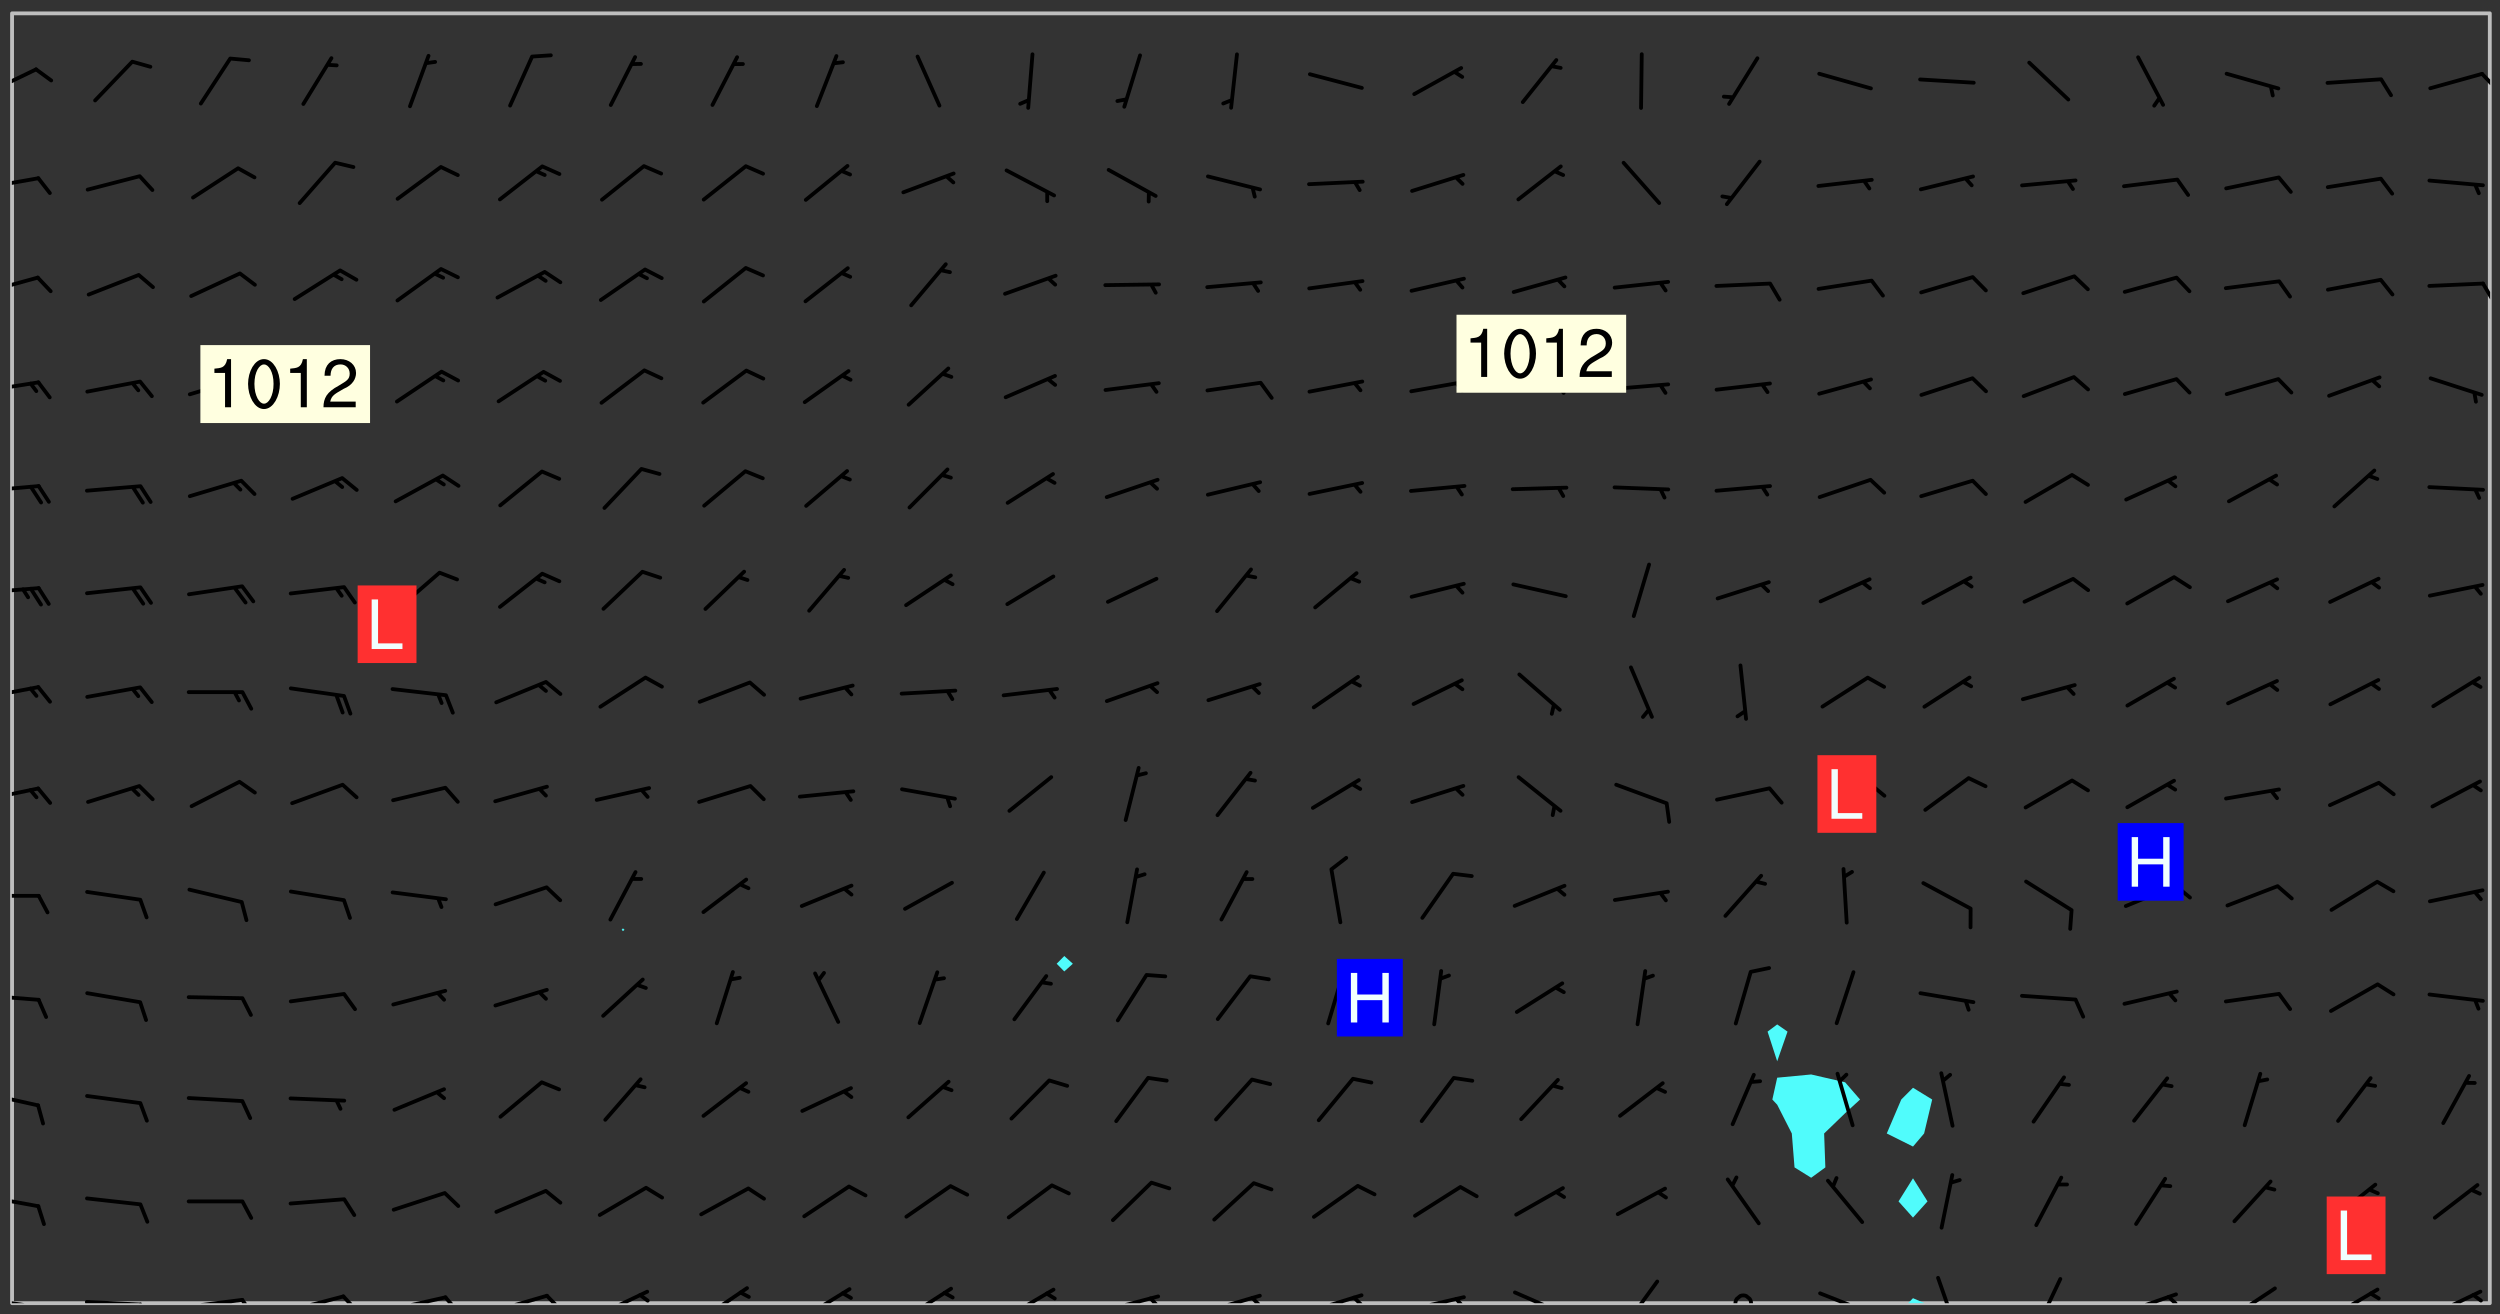 <svg xmlns="http://www.w3.org/2000/svg" role="img" xmlns:xlink="http://www.w3.org/1999/xlink" viewBox="142.45 309.95 326.84 171.84"><rect x="142.45" y="309.95" width="326.84" height="171.84" fill="#333333" stroke="none"/><defs><clipPath id="a"><path d="M144 311.672h1v168.656h-1zm0 0"/></clipPath><clipPath id="b"><path d="M144 311.672h324v168.656H144zm0 0"/></clipPath><clipPath id="c"><path d="M391 479h4v1.328h-4zm0 0"/></clipPath><clipPath id="d"><path d="M467 311.672h1v168.656h-1zm0 0"/></clipPath><clipPath id="e"><path d="M144 479h4v1.328h-4zm0 0"/></clipPath><clipPath id="f"><path d="M147 480h2v.328h-2zm0 0"/></clipPath><clipPath id="g"><path d="M153 479h9v1.328h-9zm0 0"/></clipPath><clipPath id="h"><path d="M160 480h3v.328h-3zm0 0"/></clipPath><clipPath id="i"><path d="M166 479h9v1.328h-9zm0 0"/></clipPath><clipPath id="j"><path d="M173 479h3v1.328h-3zm0 0"/></clipPath><clipPath id="k"><path d="M180 479h8v1.328h-8zm0 0"/></clipPath><clipPath id="l"><path d="M187 479h3v1.328h-3zm0 0"/></clipPath><clipPath id="m"><path d="M193 479h8v1.328h-8zm0 0"/></clipPath><clipPath id="n"><path d="M200 479h3v1.328h-3zm0 0"/></clipPath><clipPath id="o"><path d="M206 479h9v1.328h-9zm0 0"/></clipPath><clipPath id="p"><path d="M213 479h3v1.328h-3zm0 0"/></clipPath><clipPath id="q"><path d="M220 478h8v2.328h-8zm0 0"/></clipPath><clipPath id="r"><path d="M225 479h3v1.328h-3zm0 0"/></clipPath><clipPath id="s"><path d="M234 478h7v2.328h-7zm0 0"/></clipPath><clipPath id="t"><path d="M247 478h7v2.328h-7zm0 0"/></clipPath><clipPath id="u"><path d="M260 478h8v2.328h-8zm0 0"/></clipPath><clipPath id="v"><path d="M273 478h8v2.328h-8zm0 0"/></clipPath><clipPath id="w"><path d="M286 479h9v1.328h-9zm0 0"/></clipPath><clipPath id="x"><path d="M292 479h2v1.328h-2zm0 0"/></clipPath><clipPath id="y"><path d="M300 479h8v1.328h-8zm0 0"/></clipPath><clipPath id="z"><path d="M305 479h3v1.328h-3zm0 0"/></clipPath><clipPath id="A"><path d="M313 479h8v1.328h-8zm0 0"/></clipPath><clipPath id="B"><path d="M319 479h2v1.328h-2zm0 0"/></clipPath><clipPath id="C"><path d="M326 479h9v1.328h-9zm0 0"/></clipPath><clipPath id="D"><path d="M332 479h2v1.328h-2zm0 0"/></clipPath><clipPath id="E"><path d="M340 478h8v2.328h-8zm0 0"/></clipPath><clipPath id="F"><path d="M354 477h6v3.328h-6zm0 0"/></clipPath><clipPath id="G"><path d="M369 479h3v1.328h-3zm0 0"/></clipPath><clipPath id="H"><path d="M380 478h8v2.328h-8zm0 0"/></clipPath><clipPath id="I"><path d="M395 476h4v4.328h-4zm0 0"/></clipPath><clipPath id="J"><path d="M408 476h5v4.328h-5zm0 0"/></clipPath><clipPath id="K"><path d="M420 478h8v2.328h-8zm0 0"/></clipPath><clipPath id="L"><path d="M425 479h3v1.328h-3zm0 0"/></clipPath><clipPath id="M"><path d="M433 478h8v2.328h-8zm0 0"/></clipPath><clipPath id="N"><path d="M446 478h8v2.328h-8zm0 0"/></clipPath><clipPath id="O"><path d="M460 478h7v2.328h-7zm0 0"/></clipPath><clipPath id="P"><path d="M465 479h3v1.328h-3zm0 0"/></clipPath><clipPath id="Q"><path d="M144 466h4v2h-4zm0 0"/></clipPath><clipPath id="R"><path d="M144 452h4v3h-4zm0 0"/></clipPath><clipPath id="S"><path d="M144 439h4v2h-4zm0 0"/></clipPath><clipPath id="T"><path d="M144 426h4v2h-4zm0 0"/></clipPath><clipPath id="U"><path d="M144 412h4v3h-4zm0 0"/></clipPath><clipPath id="V"><path d="M144 399h4v3h-4zm0 0"/></clipPath><clipPath id="W"><path d="M144 386h4v2h-4zm0 0"/></clipPath><clipPath id="X"><path d="M144 373h4v2h-4zm0 0"/></clipPath><clipPath id="Y"><path d="M144 359h4v3h-4zm0 0"/></clipPath><clipPath id="Z"><path d="M144 345h4v4h-4zm0 0"/></clipPath><clipPath id="aa"><path d="M466 346h2v4h-2zm0 0"/></clipPath><clipPath id="ab"><path d="M144 333h4v2h-4zm0 0"/></clipPath><clipPath id="ac"><path d="M144 318h4v5h-4zm0 0"/></clipPath><clipPath id="ad"><path d="M466 319h2v3h-2zm0 0"/></clipPath><g id="ae" clip-path="url(#clip1)"><path fill="#fff" fill-opacity="0" fill-rule="evenodd" d="M0 0h1000v1000H0zm0 0"/><path fill="#d3d3d3" fill-opacity="0" fill-rule="evenodd" d="M162.152 355.867l-.234.293.059.234.117.172.176.234.293.348.113.059.117-.172.059-.234.176-.176.465-.176h.699l.234.293.289.816.059.176.176.23.352.234.699.699.172.176.234.348.234.41.289.582.41.465.23.234.234.176.117.23.176.293.172 1.164v.234l.059.289.059.117.117.117.348.41.117.172.176.176.176.234.117.172.172.352.059.234.234.406.234-.059-.176.176-.059.93h-.582l-.234-.113-.348.113-.117.117-.059.293-.059.176-.117.172-.465.293-.059.234-.059.113v.645l.059.172v.41l.059.059v.406l.059.406.117.176.059.059.23.641-.059.293v.699l-.059.582v.234l-.059.23-.055.352v1.922l.055.117h.426l-.367.117-.023.352.891 1.168 1.742.539 1.34.359v.539l.09.809.535.715 1.52.27.891-.086.09 1.164.535.18 1.16-.18 2.055-.984 1.16-.363 1.879-.176 1.695-.18-.18.719-1.516.086-1.25.09-.805.27-1.074.809.27.719.535.898-.18.625-.266.809.266 1.078.625.898.805.18 1.25-.18-.266.723.098.504.055.293v.172l.059.293v.406l.176.117.352.117h.406l.293-.176.113-.117.059-.117.117-.23.059-.176.352-.465.23-.176.176-.059.176.059.059.176.117.988.055.469.059.172.117.234.176.059.816.059h.289l.117.234.059.406.059.352v1.105l.117.293.117.348.289.699.176.352.582.754.352.176.172.059.469.234.641.465.348.234.293.176.293.055.23.062.816.348.293.176.113.172.352.352.117.176.523.641v.289l.059.352v.348l.059.352.059.289.117.059.172.059h.176l.582.234.176.117.176.289.176.234.113.234.293.23.117.117v.41l.059.055.289.234.234.117.059.117.117.172.059.117.23.234.059.176.234.059.117.059-.117.113-.059.117v.117l-.117.293-.117.289v.582l.176.117.117.059.059.117.117.117.113.059.176.348.059.352.059.406v.176l-.059.176-.117.699v.172l.117.176.293.293h.406l.176.117.117.172.117.293v.234h-.527l-.23-.234h-.234l-.176.059-.059.699.059.348.117.176.176.41.117.23.289.469.176.055h.523l.234.059.758.641.059.293v.234l.059.059.23.348v.352l-.117.172v.293l.293.289.293.176.172.059.293.176.293.117.582.406.289.234.293.176.219.16.016.012.23.176.641.523.176.234.117.176.176.176.113.172v.641l.117.176.469.117.582.117.234.059.23.113.293.117.113.059.586.352.289.172.176.062.176.055.176.059.699.352.289.176.234.055.289.176.234.117.641.406.293.117.172.059.234.059.41.059.23.059.234.117.059.172-.41.176.469.059.059.293.113.234.176.055.234.059.176.059.406.117.641.234.117.172.059.234v.176l-.059.117-.059.406.234.234.117.059.348.117.641.23.176.117.289.117.176.176.234.465.582 1.105.176.176.348.176.176.117.352.117 1.047.523.234.059.465.113.293.059.465.176.758.582.234.234.348.465.176.176.289.234.816.699.293.176.289.289.293.176.293.289.695.641.176.176.293.234.289.234.469.289.641.582.348.234.234.293.348.348.352.465.934.992.348.406.117.176.234.059.113.117.645.176.23.113.234.059.293.176.23.117.934.699.406.406.234.176.406.176.234.117.816.348.348.234.234.117.293.289.23.117.758.352.352.172.23.059.293.117.234.059.871.176h.816l.469.23.172.059.875.699.465.117.293.059.176.059.23.059.469.059.348.059.352.059.406.059h.293l.172.059v.23l.176.176h.293l.348.059.352.059.699.117h.641l.465-.234.293-.176.172-.117.41-.172.289-.176.934-.465.469-.293.523-.293.465-.172.465-.176 1.051-.465.289-.117.41-.117.289-.117.527-.176 1.516-.699.582-.348.289-.059.293-.059.348-.117.875-.23.352-.117h.113l.234-.059.875-.234.234-.059h.812l.352-.059.816-.117.172-.059.352-.055.293-.059.23-.059.816-.176.176-.059h.348l.234-.059.465-.117.758-.172.234-.059h.348l.41-.117.289-.059 1.285-.059h.289l.41-.059.23-.059h.176l.875-.117h.406l.41-.117h.348l.352-.113.871-.059h1.75l1.047.289.41.117.289.117.352.117.289.117 1.051.172.289.059h.293l.293.059.172.059.41.059.172.059.117.059h.117l.117.059.352.059h.113l.41.066 1.922.395 1.926.395 1.52.449 1.695.719 2.145.805 1.605-.719 1.43-.805 1.16-1.078 1.25-.449 3.035-.719 1.875-.359 2.145-1.348 2.234-1.254 2.5-1.258 1.695-.449 1.785-.18 1.16-.27.625.539 1.34-.27.715-.988.984-1.344.445-.18.805-.359 1.875-.539 1.785-.449 1.25-.27 1.16-.09 1.699-.09 1.961-.27 1.25-.09h.539l.625-.09h.891l2.145-.18 2.41-.18 2.59-.09 1.695.18 1.609.09 1.43.359 1.16.719 1.875.988 1.16 1.527.266.715.629.09.355.898.535.539.535 1.527 1.074.359h.535l-.805.535.09 1.707.715 2.695.891.805.895.988.715 1.258 1.785.539 1.52-.18.355 1.344 1.609-.805.98-.539.27.27.316-.215.219-.145.801.449.449-.359h.355l.535-.27.539-.719.535-.27.625-.988 1.16.449.84.371 1.395.617 1.695-.18h1.605l1.785.09.18-1.707.535-1.344.805.27.492.848.402.406-.09.539v.359l.715.449.711-.27h1.43l.359.988.445 1.258.715 1.344 1.25.629 1.695.629.715-.18.18-.539.98-.09.449.359.086 1.258-.266.629-.535.18v.539l.715.984.266.539.984.988.801 1.078-.266.359-.09.898-.625 2.332-.355 2.066-.09 1.793-.18.719-.09.539v1.438l-.98 1.883-.359 1.707-.535.898-.805 1.168-.266.539 2.055 1.254.086.359-.355.539-.09-.18v.809l.09 1.438-.445.715-1.074.094-.266.715.535.898.805.719 1.16.809 1.34.27.445.359-.355.449-1.789-.09-1.25-.449-.715-.719-.625-.09-.176 3.59-.188 1.309h89.359V311.703h-55.27v49.082l.762.125 3.289.543 2.023 2.836v2.754l2.352.332 2.348.332h4.051l-1.379 4.16-2.023.707-2.023.703-.543.344-2.594 1.617-.188.117-2.023-2.078-.73-2.742-2.672-2.078-1.375-3.5-.066-.082-1.957-2.672 2.75-1.418v-49.082H294.422v91.414l.117.031.133.012.074.074.105.047.09.059.086.059.09.059.297.297.059.09.031.117.027.117.016.137-.031.117-.059.09-.059.086-.043.105-.047.102-.027.121v.145l.176.27.148.148.074.086.074.074.043.105.062.09.059.086.043.105.059.09.047.102.043.105.059.086.117.18.074.074.062.086.059.09.043.105.059.09.059.086.062.09.059.09.043.102.117.18.074.074.059.086.074.074.09.059.105.047h.148l.133-.016.133.016.102-.047.074-.074.047-.102-.016-.133v-.148l-.047-.105-.027-.117-.047-.102-.027-.121-.043-.102-.062-.09-.043-.102-.043-.105-.031-.117-.016-.133-.012-.137.086-.059.059-.086.121-.031.043.105.016.133v.117l.059.102.059.09.09.059.148.148.059.09.043.105-.012.102.086.059.105.047.086.059.09.059.074.074-.117.027-.105.047-.086.059-.074.074-.059.09-.062.086-.027.121-.047.102-.043.105-.031.117-.012.133-.016.133v.148l.027.117.047.105.043.102.059.09.074.074.09.059.074.074.09.059.059.09.043.105.047.102.117.031.133.016h.148l.117-.031.105.043.043.105.047.102.027.121L299.5 410l.027.117.031.121.027.117.105.043.102.047.133-.016.148.148.062.086.074.074.07.074.09.062.105.043.102.043.117.031.137.016.117-.031.074-.074.027-.117-.012-.133-.031-.121-.027-.117.043-.105h.117l.09.062.117.027h.148l.133.016h.148l.133.016.133-.016h.148l.133-.016.133-.012.137.012.117-.027.133-.016.191-.059-.059.176-.016.133-.027.121-.016.133-.059.086-.133.016-.105.047-.105.043-.117.031-.117.027-.266.031h-.148l-.133.016-.074.074.059.086.148.148.117.18.074.07.09.062.09.059.086.059.09.059.102.043.105.062.105.043.086.059.105.047.102.043.18.117.059.09-.043.102-.047.105.016.133.223.223.059.09.043.102.031.121.043.102.016.133.031.117.012.137.031.117.148.148.102.043.105.043.117.031.133.016.137.016h.117l.117-.031.09-.059.043-.105.047-.102.043-.105.031-.117.012-.133v-.148l-.012-.133-.016-.133-.031-.117-.043-.105-.047-.105-.043-.102-.043-.105-.016-.133.016-.133.027-.117.031-.117.027-.121.047-.102.09-.059.086-.062.074-.074.09-.059.223-.223.059-.086.074-.074.117-.18.059-.086v-.148l-.074-.074-.102-.047-.105-.043-.102-.043-.059-.09-.047-.105-.027-.117.09-.059.117-.031.102-.043.18-.117.148-.148.012-.133-.012-.105-.09-.059-.133.016h-.148l-.133.016-.133-.016-.121-.031-.086-.059-.074-.074-.059-.09-.062-.086-.117-.18-.059-.086.031-.121.086-.059.121-.031.059-.086v-.121l-.031-.117-.059-.09-.059-.086-.047-.105-.027-.117-.016-.133.059-.09.074-.074.09-.059.117-.18.074-.074.059-.086.148-.148.121-.031.133-.016.133.016.074.074.043.105.016.133-.031.117-.117.031-.133.012-.148.148-.043.105-.047.102-.027.121-.031.117v.148l.031.117.043.105.059.09.074.07.074.074.117.031.121.027.117-.027.133-.016h.117l.09.059.074.074.047.105.059.086.102.047.133.016.105.043.086.059-.012.105-.074.074-.18.117-.059.09-.09.059-.07.074-.074.074-.062.09-.027.117-.016.133.016.133-.016.133v.148l.016.133.027.117.031.121.074.074.09.059.086.059.09.059.117.031v.086l-.102.047-.09.059-.266.031-.117.027h-.148l-.105.043-.102.047-.059.09-.062.234-.012.133-.031.121-.016.133v.293l-.012.133.012.137.016.133.133.016.133.012.121.031.086.059.074.074.047.105.043.102.016.133v.445l-.016.133v.445l.031.266.027.117.016.133.031.117.086.211.031.266v.148l-.031.117-.027.117-.031.121-.027.117-.031.117-.031.121-.012.133-.016.133.09.059.117-.031.102.016.047.105-.031.266v.441l-.043.105-.047.105-.043.102-.043.105-.059.086-.031.121-.043.117-.031.117-.016.133.016.133.059.09.105.047.086.059.059.086-.012.137-.031.117-.043.102v.445l-.016.133v.148l-.031.117-.043.105-.027.117-.047.105-.043.102-.031.121-.027.117-.031.133-.031.117-.027.117-.043.105-.031.117-.031.121-.012.133-.016.133v.297l.027.117v.148l.047.398.027.117.059.09.121.031h.148l.133-.016.059.09v.117l-.059.09-.09.059-.102.043-.105.047-.09.059-.086.059-.137.016-.117-.031-.133-.016-.102.047-.062.086-.012.137-.016.133-.031.117-.027.117-.016.133-.031.121v.297l.016.133.031.117v.148l.012.133v.148l-.027.117-.047.102-.027.121-.031.117-.059.09-.074.074-.102.043-.105.047-.117.027-.121.031-.102-.047.059-.086.105-.047.027-.117.031-.117.027-.121.031-.117v-.148l.016-.133-.031-.117-.043-.105-.105.016-.074.074-.102.043-.09.062-.074.074-.043.102-.016.133-.031.117L304.25 426l-.031.117-.027.117-.031.121-.027.117-.031.117-.043.105-.09.059h-.09l-.117-.031-.031-.086.016-.137-.031-.117v-.148l-.012-.133v-.148l-.062-.234-.027-.121-.043-.102-.047-.105-.059-.086-.059-.09-.043-.105-.062-.086-.148-.148-.07-.074-.105-.047-.105-.043-.102-.043-.297-.297-.09-.074-.086-.059-.105-.043-.09-.062-.086-.059-.105-.043-.09-.059-.086-.062-.074-.07-.105-.047-.086-.059-.105-.043-.09-.062-.102-.043-.105-.043-.086-.059-.105-.047-.105-.043-.102-.047-.09-.059-.102-.043-.105-.043-.09-.062-.117-.027-.133-.016-.133.016H299.75l-.133.016-.117-.031-.09-.059-.074-.074-.09-.059-.102-.047h-.148l-.121-.027-.102-.043-.074-.074-.117-.18-.09-.059-.102-.043-.09-.062-.105-.043-.09-.059-.086-.059-.105-.047-.059-.086-.059-.09-.043-.105-.047-.102-.074-.074-.086-.059-.074-.074-.09-.059-.223-.223-.043-.105-.031-.266.105-.043h.145l.105.043.074.074.09.059.086.059.105.047.09.059.148.148.07.074.148.148.062.086.074.074.086.059.074.074.09.062.09.059.086.059.27.176.102.047.105.043.102.043.047-.074.059-.086.074-.074.07-.074.105.043.074.074.059.09.043.102.047.105.043.105.121.027.117-.027.074-.09.043-.105.059-.09.074-.074.105-.043.117-.027.133.012.09.059.148.148.059.09.043.105.047.102.043.105.043.102.105.047.105.043.133.016.086-.059.059-.09.074-.074.105-.043.117.027.105.047.102.043.105.043.102.047.18.117v.117l-.016.133.016.133.016.137.059.086.102.047.121.027.117.031h.148l.117-.031.059-.09.18-.117.059-.09.074-.074.059-.086.117-.18.18-.117.117.031.09.059.043.074-.016.133v.117l.09.059h.148l.133-.016.133-.012.266-.031.105-.043.117-.031.121-.027.074-.074.07-.074.062-.09-.016-.105-.047-.102-.102-.043-.105-.016-.117.027-.266.031h-.148l-.074-.074-.09-.059-.117-.031-.117-.027-.133-.016h-.148l-.133.016h-.297l-.105-.047-.148-.148-.043-.102-.059-.09.223-.223.086-.059.105-.043.117-.031.133-.016.133.016.137.016.102.043.133-.012.09-.062.102-.043.062-.09-.047-.102-.09-.059-.117-.031-.102-.043-.059-.09-.062-.09v-.117l.016-.133.105-.047.074-.07v-.121l-.09-.059-.031-.117.09-.059.074-.074.043-.105.059-.09.047-.102.016-.133v-.148l-.047-.105-.043-.102-.09-.059-.133-.016-.102-.043-.137-.016-.117-.031h-.445l-.133-.016-.133-.012-.133-.016-.117-.031h-.148l-.133-.016-.133-.012-.266-.031-.121-.043-.086-.059-.074-.074v-.148l.012-.133.105-.047.102-.043.133-.016h.152l.133-.016h.293l.121.031.102.043.09.059.234.062.121-.047.09-.059.102-.043.133-.016.105.043.102.047.133.012.121-.027h.145l.121-.031.117-.027.105-.047.074-.074.086-.059.148-.148.059-.086.047-.105.027-.117.016-.105-.102-.043-.09-.059-.117-.031-.105-.043-.09-.062-.074-.086-.074-.074-.102-.043-.105-.047-.102-.043-.059-.09-.047-.102-.086-.211-.062-.086-.059-.09-.074-.074-.086-.059h-.27l-.117.031-.09.059-.102.043-.133.016-.105-.016-.027-.117-.062-.09-.117-.031-.102-.043-.148-.148-.031-.117-.016-.105.074-.074.18-.117.117-.027.117-.031.137.016.102.043.105.043.102.047.105.043.117.031.133.016.117.027.133.016.105-.016.09-.059-.074-.074-.105-.043-.074-.074-.074-.09-.148-.148-.086-.059-.09-.059-.074-.074-.09-.059-.102-.047-.121-.027-.102-.047-.105-.043-.117-.031-.102-.043-.121-.031h-.148l-.117.031-.105.043-.086.062-.18.117-.086.059-.09.059-.105.047-.086.059-.105.043-.102.043-.105.047-.074.074-.059.09-.059.086-.047.105-.059.086-.074.074-.133-.012-.117-.031h-.117l-.074.074-.09.059-.074.074-.09.059-.086.059-.105.047-.102.043-.137.016-.102-.043-.148-.148-.105-.047h-.086l-.105.047-.102.043-.121.031-.117-.031-.074-.074v-.117l.031-.121.074-.07.059-.09.074-.074.117-.031.105-.043h.293l.133-.016.137-.016.102-.043.09-.059.102-.047.09-.059.133-.012.09.059.133.012.09-.059.086-.059.105-.043.09-.059.086-.062.09-.059.148-.148.059-.086.059-.09.105-.043.133-.016.117.027.121.031.059-.059.059-.09.031-.266.027-.117.105.012.133.016.102-.043.09-.059.059-.09.074-.074.059-.09.047-.102.012-.133-.012-.133-.047-.105-.148-.148-.059-.09-.059-.086-.043-.105v-.445l.016-.133v-.148l.012-.133-.059-.059-.09.059-.102-.043-.18-.117-.086-.059-.062-.09-.059-.09-.074-.074-.086-.059-.121.031-.102.012-.105.047-.086.059-.105.043-.148.148-.09.059-.086.059-.09.062-.105.043-.133.016v-.121l.105-.043.117-.031.074-.07.043-.105v-.148l-.027-.117-.148-.148-.133-.016h-.148l-.117.031-.105.043-.102.043-.09.062-.117.027-.074-.074.012-.133-.043-.102-.043-.105-.09-.059-.117.027-.121.031-.117.031-.102.043-.121.031-.102.043-.105.043-.09.059-.102.016v-.117l.016-.133-.059-.09-.074.043-.148.148-.059.09-.074.074-.047.105-.043.102-.074.074-.059.09-.074.074-.059.086-.074.074-.09.062-.074.07-.074.074-.102.016-.133.016-.105-.043v-.121l.148-.148.043-.102.059-.09.047-.102.043-.105.059-.09.031-.117.043-.102.031-.121.027-.117.047-.105.043-.102.043-.105.074-.07.09-.062.09-.059.102-.043h.297l.266-.031.105-.043-.074-.074-.117-.031-.105-.043-.09-.059-.102-.047-.09-.059-.102-.043-.105-.043-.09-.062-.086-.059-.105-.043-.102-.043-.121-.031-.117-.031-.102-.043L297.5 410.25l-.102-.043-.09-.059-.043-.105-.016-.133.102-.043.133-.016.137.016.133-.016.102-.043.059-.09.016-.105-.09-.059-.074-.074-.102-.043-.09-.059-.148-.148-.043-.105-.016-.133v-.293l-.059-.09-.09-.059-.074-.074-.043-.105-.031-.117-.059-.09-.074-.074-.117-.027-.074-.074-.09-.059-.09-.062-.086-.059-.074-.074-.059-.086-.047-.105-.086-.059-.148-.148-.195-.059-.133.016-.102.043-.074.074-.047.102-.043.105-.059.09-.059.086-.297.297-.09.059h-.086l-.062-.086-.043-.105.031-.117.059-.09.027-.117-.012-.133-.09-.062-.105.047-.117.027-.117.031-.27.176-.102.047-.117.027-.105.047-.09.059-.102.043-.059-.086-.047-.105.016-.133.047-.105.07-.074.074-.07.059-.09v-.148l-.043-.105h-.238l-.102.047-.031.117-.027.117-.031.121-.074.043-.133.016-.074-.047-.043-.102-.043-.105-.047-.102-.043-.105-.121.031-.102.043-.133.016-.117.031-.105.043-.09.059-.102.047-.121.027-.133.016-.102-.043-.059-.09-.047-.105-.043-.102-.043-.105v-.117l.059-.09.086-.059.18-.117.102-.047.105-.043.105-.059.102-.043.09-.062.102-.043.105-.059.102-.047.09-.059.105-.043.102-.043.09-.062.102-.043.137-.016.117.031.102.043.121.031.102.043.105.047.102.043.105.043.102.047.105.043.102.043.105.047.086.059.105.043.117.031.105.043.102.047.09.059.105.043.102.043.105.047.117.027.102.047.121.027h.148l.086-.059.016-.102.059-.09-.027-.117-.074-.074-.117-.18-.074-.074-.09-.074-.18-.117-.086-.059-.105-.043-.102-.047-.27-.176-.059-.09-.074-.074-.059-.09-.043-.102-.031-.117-.016-.137v-.562l-.012-.133-.016-.133-.031-.117-.016-.133-.012-.133-.031-.121-.223-.223-.059-.086-.016-.105.031-.117.133-.016v-91.414H172.992v1.453l-.059.234-.352 1.051-.172.523-.117.348-.176.41-.117.172-.234.293-.23.059h-.352l-.117.059-.23.406v.293l.117.176.23.23.117.234.641.758.293.465.176.234.23.352.234.348.641.816.176.465.172.41.117.695.176.469.117 1.398.059.465v.875l.117 1.047v4.781l-.059.465-.352 1.281-.176.523-.113.41-.352.93L172.934 336l-.234.582-.117.176-.172.348-.176.406-.352.816-.059.293-.113.293-.117.289-.059.176-.117.875-.059.406-.059.117-.059.176-.059.172-.23.527-.117.172v.234l-.117.234-.059.172-.176.586v.289l-.059.176v.293l-.059.113-.059.527v.172l-.055.234v2.621l-.176.816-.117.176-.176.234-.117.172-.113.234-.586.934-.23.289-.293.465-.176.234-.289.352-.352.699-.113.23-.176.41-.176.23-.406.527-.816.699-.293.172-.289.234-.176.117-.176.176-.523.406-.527.176-.172.176-.234.055-.641.176h-.758m12.211 31.023l-1.074.449.359.895 1.25-.715.445-.539-.98-.09"/><path fill="#d3d3d3" fill-opacity="0" fill-rule="evenodd" d="M201.508 416.598h-.895l.449.629.98.359.805-.09.445-.988-.176.09-.715-.355-.895.355m154.621 59.07l-.059-.523v-.293l.113-.293.059-.23.469-.469h.113l.117-.113.117-.059h.176l.234-.059h.348l.234.059.117.059.23.172.059.176.117.582v.293l-.117.176-.172.289-.176.176-.527.523-.23.234-.117.059h-.176l-.117-.059-.406-.293-.176-.117-.117-.059-.059-.113-.055-.117m6.641-10.957l-.059-.172v-1.109l.059-.172.176-.059.172-.059h.176l.234-.059.117.059.059.699-.059.172-.117.176-.117.059-.234.523-.113.059h-.234l-.059-.117m9.613-14.391l-.117-.176v-.699l.293-.875.117-.172.176-.352.113-.23.117-.293.352-.758.117-.23.172-.234h.176l.117-.059h.641l.117.059.234.234.172.113.352.293.117.117.113.176v.113l.117.059.117.117v.699l-.059.176v.23l-.059.176-.348 1.051-.117.23-.117.234-.117.059-.23.234-.641.289h-.875l-.41-.117-.641-.465"/><path fill="none" stroke="#bebebe" stroke-linecap="round" stroke-linejoin="round" stroke-miterlimit="10" stroke-width=".5" d="M467.957 311.695H144.027v168.625h323.93v-168.625"/><g clip-path="url(#a)"><path fill="#fff" fill-opacity="0" fill-rule="evenodd" d="M144 475.891v4.438h.004H144V311.672h.004H144v164.219"/></g><g clip-path="url(#b)"><path fill="#fff" fill-opacity="0" fill-rule="evenodd" d="M144.004 480.328V311.672h79.887V431.316l-.164.191.164.168.203-.168-.203-.191V311.672h57.699V434.934l-.996 1.012.996 1.008 1.121-1.008-1.121-1.012V311.672h93.203V443.879l-1.258.941 1.258 3.879 1.352-3.879-1.352-.941V311.672h4.441v138.75l-4.441.422-.633 2.855.633.68 1.91 3.758.355 4.438 2.176 1.352 1.855-1.352-.16-4.438 2.742-2.648 1.957-1.789-1.957-2.254-4.438-1.023v-138.75h13.312v140.488l-1.535 1.539-1.895 4.438 3.43 1.711v4.145l-1.891 3.023 1.891 2.117 1.898-2.117-1.898-3.023v-4.145L394 458.137l1.055-4.438-2.508-1.539V311.672h75.449v168.656h-73.938l-1.512-.66-.641.66H144.004"/></g><path fill="#50fcfc" fill-rule="evenodd" d="M223.891 431.676l-.164-.168.164-.191.203.191-.203.168m57.699 5.277l-.996-1.008.996-1.012 1.121 1.012-1.121 1.008m93.203 11.746l-1.258-3.879 1.258-.941 1.352.941-1.352 3.879m0 5.68l-.633-.68.633-2.855 4.441-.422 4.438 1.023 1.957 2.254-1.957 1.789-2.742 2.648.16 4.438-1.855 1.352-2.176-1.352-.355-4.438-1.91-3.758m17.754 5.469l-3.43-1.711 1.895-4.438 1.535-1.539 2.508 1.539L394 458.137l-1.453 1.711m0 9.285l-1.891-2.117 1.891-3.023 1.898 3.023-1.898 2.117"/><g clip-path="url(#c)"><path fill="#50fcfc" fill-rule="evenodd" d="M391.906 480.328l.641-.66 1.512.66h-2.152"/></g><g clip-path="url(#d)"><path fill="#fff" fill-opacity="0" fill-rule="evenodd" d="M467.996 480.328H468V311.672h-.004H468v168.656h-.004"/></g><g clip-path="url(#e)"><path fill="none" stroke="#000" stroke-linecap="round" stroke-linejoin="round" stroke-miterlimit="10" stroke-width=".5" d="M147.477 480.848l-6.953-1.039"/></g><g clip-path="url(#f)"><path fill="none" stroke="#000" stroke-linecap="round" stroke-linejoin="round" stroke-miterlimit="10" stroke-width=".5" d="M147.477 480.848l.816 2.312"/></g><g clip-path="url(#g)"><path fill="none" stroke="#000" stroke-linecap="round" stroke-linejoin="round" stroke-miterlimit="10" stroke-width=".5" d="M160.824 480.5l-7.02-.34"/></g><g clip-path="url(#h)"><path fill="none" stroke="#000" stroke-linecap="round" stroke-linejoin="round" stroke-miterlimit="10" stroke-width=".5" d="M160.824 480.5l1.047 2.219"/></g><g clip-path="url(#i)"><path fill="none" stroke="#000" stroke-linecap="round" stroke-linejoin="round" stroke-miterlimit="10" stroke-width=".5" d="M174.117 479.891l-6.973.875"/></g><g clip-path="url(#j)"><path fill="none" stroke="#000" stroke-linecap="round" stroke-linejoin="round" stroke-miterlimit="10" stroke-width=".5" d="M174.117 479.891l1.41 2.008"/></g><g clip-path="url(#k)"><path fill="none" stroke="#000" stroke-linecap="round" stroke-linejoin="round" stroke-miterlimit="10" stroke-width=".5" d="M187.344 479.438l-6.797 1.781"/></g><g clip-path="url(#l)"><path fill="none" stroke="#000" stroke-linecap="round" stroke-linejoin="round" stroke-miterlimit="10" stroke-width=".5" d="M187.344 479.438l1.664 1.805"/></g><g clip-path="url(#m)"><path fill="none" stroke="#000" stroke-linecap="round" stroke-linejoin="round" stroke-miterlimit="10" stroke-width=".5" d="M200.688 479.559l-6.855 1.543"/></g><g clip-path="url(#n)"><path fill="none" stroke="#000" stroke-linecap="round" stroke-linejoin="round" stroke-miterlimit="10" stroke-width=".5" d="M200.688 479.559l1.602 1.859"/></g><g clip-path="url(#o)"><path fill="none" stroke="#000" stroke-linecap="round" stroke-linejoin="round" stroke-miterlimit="10" stroke-width=".5" d="M213.949 479.352l-6.75 1.953"/></g><g clip-path="url(#p)"><path fill="none" stroke="#000" stroke-linecap="round" stroke-linejoin="round" stroke-miterlimit="10" stroke-width=".5" d="M213.949 479.352l1.711 1.762"/></g><g clip-path="url(#q)"><path fill="none" stroke="#000" stroke-linecap="round" stroke-linejoin="round" stroke-miterlimit="10" stroke-width=".5" d="M227.062 478.82l-6.348 3.016"/></g><g clip-path="url(#r)"><path fill="none" stroke="#000" stroke-linecap="round" stroke-linejoin="round" stroke-miterlimit="10" stroke-width=".5" d="M226.141 479.262l.984.73"/></g><g clip-path="url(#s)"><path fill="none" stroke="#000" stroke-linecap="round" stroke-linejoin="round" stroke-miterlimit="10" stroke-width=".5" d="M240.113 478.355l-5.816 3.945"/></g><path fill="none" stroke="#000" stroke-linecap="round" stroke-linejoin="round" stroke-miterlimit="10" stroke-width=".5" d="M239.266 478.93l1.086.574"/><g clip-path="url(#t)"><path fill="none" stroke="#000" stroke-linecap="round" stroke-linejoin="round" stroke-miterlimit="10" stroke-width=".5" d="M253.512 478.484l-5.984 3.688"/></g><path fill="none" stroke="#000" stroke-linecap="round" stroke-linejoin="round" stroke-miterlimit="10" stroke-width=".5" d="M252.641 479.023l1.059.617"/><g clip-path="url(#u)"><path fill="none" stroke="#000" stroke-linecap="round" stroke-linejoin="round" stroke-miterlimit="10" stroke-width=".5" d="M266.789 478.426l-5.906 3.805"/></g><path fill="none" stroke="#000" stroke-linecap="round" stroke-linejoin="round" stroke-miterlimit="10" stroke-width=".5" d="M265.93 478.98l1.07.598"/><g clip-path="url(#v)"><path fill="none" stroke="#000" stroke-linecap="round" stroke-linejoin="round" stroke-miterlimit="10" stroke-width=".5" d="M280.18 478.551l-6.059 3.555"/></g><path fill="none" stroke="#000" stroke-linecap="round" stroke-linejoin="round" stroke-miterlimit="10" stroke-width=".5" d="M279.301 479.066l1.043.645"/><g clip-path="url(#w)"><path fill="none" stroke="#000" stroke-linecap="round" stroke-linejoin="round" stroke-miterlimit="10" stroke-width=".5" d="M293.863 479.438l-6.797 1.785"/></g><g clip-path="url(#x)"><path fill="none" stroke="#000" stroke-linecap="round" stroke-linejoin="round" stroke-miterlimit="10" stroke-width=".5" d="M292.875 479.695l.832.902"/></g><g clip-path="url(#y)"><path fill="none" stroke="#000" stroke-linecap="round" stroke-linejoin="round" stroke-miterlimit="10" stroke-width=".5" d="M307.156 479.348l-6.75 1.965"/></g><g clip-path="url(#z)"><path fill="none" stroke="#000" stroke-linecap="round" stroke-linejoin="round" stroke-miterlimit="10" stroke-width=".5" d="M306.172 479.633l.855.879"/></g><g clip-path="url(#A)"><path fill="none" stroke="#000" stroke-linecap="round" stroke-linejoin="round" stroke-miterlimit="10" stroke-width=".5" d="M320.453 479.289l-6.715 2.078"/></g><g clip-path="url(#B)"><path fill="none" stroke="#000" stroke-linecap="round" stroke-linejoin="round" stroke-miterlimit="10" stroke-width=".5" d="M319.477 479.594l.871.863"/></g><g clip-path="url(#C)"><path fill="none" stroke="#000" stroke-linecap="round" stroke-linejoin="round" stroke-miterlimit="10" stroke-width=".5" d="M333.836 479.539l-6.848 1.578"/></g><g clip-path="url(#D)"><path fill="none" stroke="#000" stroke-linecap="round" stroke-linejoin="round" stroke-miterlimit="10" stroke-width=".5" d="M332.84 479.77l.805.926"/></g><g clip-path="url(#E)"><path fill="none" stroke="#000" stroke-linecap="round" stroke-linejoin="round" stroke-miterlimit="10" stroke-width=".5" d="M346.945 481.738l-6.438-2.82"/></g><g clip-path="url(#F)"><path fill="none" stroke="#000" stroke-linecap="round" stroke-linejoin="round" stroke-miterlimit="10" stroke-width=".5" d="M354.973 483.168l4.137-5.68"/></g><g clip-path="url(#G)"><path fill="none" stroke="#000" stroke-linecap="round" stroke-linejoin="round" stroke-miterlimit="10" stroke-width=".5" d="M371.379 480.328l-.02-.199-.059-.191-.094-.176-.461-.379-.191-.059-.199-.02-.199.02-.191.059-.457.379-.098.176-.059.191-.02.199.02.199.059.191.098.18.457.375.191.059.199.02.199-.02.191-.059.461-.375.094-.18.059-.191.02-.199"/></g><g clip-path="url(#H)"><path fill="none" stroke="#000" stroke-linecap="round" stroke-linejoin="round" stroke-miterlimit="10" stroke-width=".5" d="M380.402 479.035l6.535 2.586"/></g><g clip-path="url(#I)"><path fill="none" stroke="#000" stroke-linecap="round" stroke-linejoin="round" stroke-miterlimit="10" stroke-width=".5" d="M395.824 477.012l2.324 6.633"/></g><g clip-path="url(#J)"><path fill="none" stroke="#000" stroke-linecap="round" stroke-linejoin="round" stroke-miterlimit="10" stroke-width=".5" d="M411.809 477.156l-3.012 6.348"/></g><g clip-path="url(#K)"><path fill="none" stroke="#000" stroke-linecap="round" stroke-linejoin="round" stroke-miterlimit="10" stroke-width=".5" d="M426.934 479.168l-6.633 2.32"/></g><g clip-path="url(#L)"><path fill="none" stroke="#000" stroke-linecap="round" stroke-linejoin="round" stroke-miterlimit="10" stroke-width=".5" d="M425.969 479.504l.902.836"/></g><g clip-path="url(#M)"><path fill="none" stroke="#000" stroke-linecap="round" stroke-linejoin="round" stroke-miterlimit="10" stroke-width=".5" d="M439.863 478.391L434 482.266"/></g><g clip-path="url(#N)"><path fill="none" stroke="#000" stroke-linecap="round" stroke-linejoin="round" stroke-miterlimit="10" stroke-width=".5" d="M453.27 478.539l-6.047 3.578"/></g><path fill="none" stroke="#000" stroke-linecap="round" stroke-linejoin="round" stroke-miterlimit="10" stroke-width=".5" d="M452.391 479.062l1.047.637"/><g clip-path="url(#O)"><path fill="none" stroke="#000" stroke-linecap="round" stroke-linejoin="round" stroke-miterlimit="10" stroke-width=".5" d="M466.73 478.809l-6.336 3.039"/></g><g clip-path="url(#P)"><path fill="none" stroke="#000" stroke-linecap="round" stroke-linejoin="round" stroke-miterlimit="10" stroke-width=".5" d="M465.809 479.254l.988.727"/></g><g clip-path="url(#Q)"><path fill="none" stroke="#000" stroke-linecap="round" stroke-linejoin="round" stroke-miterlimit="10" stroke-width=".5" d="M147.457 467.645l-6.914-1.262"/></g><path fill="none" stroke="#000" stroke-linecap="round" stroke-linejoin="round" stroke-miterlimit="10" stroke-width=".5" d="M147.457 467.645l.742 2.34m12.609-2.582l-6.984-.777m6.984.777l.906 2.277m12.43-2.664h-7.027m7.027 0l1.152 2.164m12.152-2.445l-7.008.559m7.008-.559l1.32 2.066m11.832-2.879l-6.68 2.184m6.68-2.184l1.766 1.699m11.441-1.98l-6.465 2.746m6.465-2.746l1.906 1.543m11.203-1.949l-6.059 3.559m6.059-3.559l2.094 1.281m11.273-1.195l-6.16 3.387m6.16-3.387l2.051 1.344m11.109-1.598l-5.852 3.895m5.852-3.895l2.16 1.168m11.117-1.223l-5.773 4.004m5.773-4.004l2.18 1.125m11.07-1.219l-5.641 4.191m5.641-4.191l2.215 1.055m10.797-1.41l-5.035 4.902m5.035-4.902l2.336.75m11.047-.68l-5.172 4.762m5.172-4.762l2.312.816m11.285-.461l-5.738 4.051m5.738-4.051l2.191 1.105m11.223-.961l-5.934 3.762m5.934-3.762l2.133 1.211m11.27-1.066l-6.109 3.473m5.219-2.969l1.039.66m13.203-1.098l-6.184 3.34m5.281-2.855l1.023.68m8.074-2.363l4.059 5.738m-3.469-4.902l.551-1.098m11.961.426l4.48 5.41m-3.828-4.625l.469-1.133m15.137-.391l-1.402 6.887m1.199-5.883l1.176-.352m13.277-.316l-3.273 6.215m2.797-5.312l1.227-.004m12.828-.746l-3.801 5.91m3.25-5.051l1.223.102m13.109-.605l-4.73 5.199m4.039-4.441l1.191.301m13.195-.648l-5.492 4.379m4.695-3.742l1.125.488m13.027-1.074l-5.574 4.277m4.766-3.656l1.117.512"/><g clip-path="url(#R)"><path fill="none" stroke="#000" stroke-linecap="round" stroke-linejoin="round" stroke-miterlimit="10" stroke-width=".5" d="M147.43 454.465l-6.859-1.535"/></g><path fill="none" stroke="#000" stroke-linecap="round" stroke-linejoin="round" stroke-miterlimit="10" stroke-width=".5" d="M147.43 454.465l.648 2.367m12.719-2.668l-6.965-.93m6.965.93l.855 2.301m12.484-2.566l-7.016-.398m7.016.398l1.027 2.227m12.293-2.281l-7.023-.293m6 .25l.531 1.109m13.539-2.559l-6.488 2.691m5.547-2.297l.945.777m12.766-2.078l-5.395 4.504m5.395-4.504l2.27.926m10.656-1.32l-4.617 5.297m3.945-4.527l1.195.277m13.27-.539l-5.574 4.277m4.766-3.652l1.113.508m13.406-.484l-6.363 2.984m5.438-2.551l.98.734m12.711-2.004l-5.266 4.656m4.5-3.977l1.148.43m12.773-1.277l-4.945 4.992m4.945-4.992l2.348.707m10.578-1.039l-4.172 5.656m4.172-5.656l2.43.359m11.152-.141l-4.703 5.219m4.703-5.219l2.379.594m10.82-.695l-4.473 5.418m4.473-5.418l2.406.492m10.77-.602l-4.191 5.641m4.191-5.641l2.426.367m11.191-.113l-4.801 5.133m4.105-4.387l1.184.32m13.219-.633l-5.582 4.266m4.77-3.645l1.117.512m11.605-2.23l-2.773 6.457m2.371-5.516l1.223-.102m10.117-.98l1.98 6.742m-1.691-5.762l.875-.859m12.406-.188l1.473 6.871m-1.258-5.871l.938-.789m14.891.332l-3.984 5.789m3.406-4.945l1.219.137m12.848-.855l-4.328 5.539m3.695-4.734l1.211.215m11.594-1.613l-2.043 6.723m1.746-5.742l1.203-.238m13.516-.176l-4.254 5.594m3.633-4.781l1.211.199M465.25 450.617l-3.379 6.16m2.891-5.262l1.227.016"/><g clip-path="url(#S)"><path fill="none" stroke="#000" stroke-linecap="round" stroke-linejoin="round" stroke-miterlimit="10" stroke-width=".5" d="M147.504 440.66l-7.008-.555"/></g><path fill="none" stroke="#000" stroke-linecap="round" stroke-linejoin="round" stroke-miterlimit="10" stroke-width=".5" d="M147.504 440.66l.977 2.25m12.297-1.934l-6.926-1.184m6.926 1.184l.77 2.328m12.598-2.852l-7.027-.137m7.027.137l1.109 2.188m12.172-2.742l-6.961.969m6.961-.969l1.438 1.988m11.797-2.398l-6.797 1.789m5.805-1.527l.836.902m13.434-1.293l-6.723 2.047m5.742-1.75l.867.871m12.656-2.516l-5.18 4.746m4.426-4.055l1.156.41m11.379-2.082l-2.109 6.703m1.801-5.727l1.207-.223m9.848-.57l3.027 6.34m-2.59-5.418l.73-.988m14.812-.086l-2.305 6.641m1.969-5.672l1.211-.191m13.375-.281l-4.176 5.652m3.57-4.832l1.211.184m12.5-1.148l-3.758 5.938m3.758-5.938l2.445.184m11.117-.012l-4.25 5.594m4.25-5.594l2.422.395m9.773-.965l-2.012 6.734m1.719-5.754l1.203-.242m11.855-.855l-.914 6.969m.781-5.953l1.148-.43m14.816 1.023l-5.945 3.75m5.078-3.203l1.066.609m10.645-2.758l-1.004 6.953m.855-5.941l1.156-.414m12.785-.496l-1.957 6.75m1.957-6.75l2.402-.5m8.832 7.211l2.199-6.672m15.68 3.922l-6.926-1.172m5.918 1.004l.387 1.164m13.977-1.336l-7.008-.488m7.008.488l1 2.242m12.23-3.289l-6.84 1.605m5.848-1.375l.809.926m13.559-.848l-6.957.988m6.957-.988l1.445 1.98m11.441-3.23l-6.102 3.484m6.102-3.484l2.074 1.312m11.68.848l-6.977-.832m5.961.711l.445 1.145"/><g clip-path="url(#T)"><path fill="none" stroke="#000" stroke-linecap="round" stroke-linejoin="round" stroke-miterlimit="10" stroke-width=".5" d="M147.512 427.07h-7.023"/></g><path fill="none" stroke="#000" stroke-linecap="round" stroke-linejoin="round" stroke-miterlimit="10" stroke-width=".5" d="M147.512 427.07l1.152 2.164m12.129-1.656l-6.953-1.02m6.953 1.02l.824 2.309m12.434-2.008l-6.84-1.621m6.84 1.621l.621 2.371m12.742-2.617l-6.938-1.129m6.938 1.129l.789 2.324m12.543-2.441l-6.969-.895m5.953.766l.434 1.148m13.746-2.578l-6.668 2.223m6.668-2.223l1.777 1.691m9.848-3.684l-3.289 6.211m2.809-5.309l1.227-.004m13.723.078l-5.594 4.254m4.777-3.633l1.113.512m13.469-.34l-6.5 2.668m5.555-2.281l.945.785m13.137-1.543l-6.141 3.41m18.152-4.742l-3.531 6.074m15.719-6.492l-1.281 6.91m1.094-5.906l1.172-.367m13.344-.281l-3.305 6.199m2.824-5.297h1.227m10.328-1.266l1.176 6.926m-1.176-6.926l1.941-1.5m13.973 2.082l-4.023 5.762m4.023-5.762l2.438.297m12.125 1.27l-6.516 2.629m5.566-2.246l.941.789m13.535-.402l-6.941 1.09m5.934-.934l.734.98m12.457-3.215l-4.676 5.246m3.996-4.48l1.191.289m10.254-1.938l.418 7.012m-.355-5.992l1.047-.641m15.508 4.793l-6.184-3.332m6.184 3.332l-.012 2.453m13.211-2.25l-5.949-3.738m5.949 3.738l-.18 2.449m13.766-5.656l-6.496 2.676m6.496-2.676l1.891 1.562m11.457-1.488l-6.559 2.527m6.559-2.527l1.852 1.605m11.176-2.18l-5.984 3.68m5.984-3.68l2.117 1.242m11.645-.125l-6.879 1.441M466 426.559l.785.941"/><g clip-path="url(#U)"><path fill="none" stroke="#000" stroke-linecap="round" stroke-linejoin="round" stroke-miterlimit="10" stroke-width=".5" d="M147.441 413.035l-6.883 1.438"/></g><path fill="none" stroke="#000" stroke-linecap="round" stroke-linejoin="round" stroke-miterlimit="10" stroke-width=".5" d="M147.441 413.035l1.566 1.887m-2.57-1.676l.785.941m13.449-1.473l-6.711 2.078m6.711-2.078l1.742 1.727m-2.719-1.426l.871.863m13.195-1.719l-6.262 3.188m6.262-3.188l2.008 1.41m11.477-1.023l-6.602 2.41m6.602-2.41l1.824 1.641m11.605-1.25l-6.832 1.633m6.832-1.633l1.625 1.84m11.656-1.977l-6.762 1.906m5.777-1.629l.848.887m13.496-.984l-6.852 1.547m5.855-1.324l.801.934m13.441-1.426l-6.711 2.082m6.711-2.082l1.742 1.73m11.711-1.039l-6.992.699M253 413.504l.68 1.023m13.613-.16l-6.918-1.23m5.914 1.055l.375 1.164m13.223-3.805l-5.473 4.406m16.902-5.613l-1.703 6.816m1.457-5.824l1.191-.297m13.68-.055l-4.32 5.539m3.691-4.734l1.207.211m13.582-.062l-6.012 3.633m5.137-3.105l1.055.629m13.48-.398l-6.699 2.117m5.723-1.809l.875.855m12.809 2.09l-5.484-4.395m4.688 3.758l-.23 1.203m14.898-1.547l-6.594-2.43m6.594 2.43l.332 2.43m13.117-4.387l-6.867 1.48m6.867-1.48l1.586 1.875m11.547-2.469l-6.5 2.672m6.5-2.672l1.887 1.566m11.012-2.309l-5.668 4.156m5.668-4.156l2.211 1.066m11.309-.754l-6.074 3.531m6.074-3.531l2.082 1.293m11.25-1.262l-6.109 3.469m5.219-2.965l1.039.656m13.574-.02l-6.926 1.188m5.918-1.016l.75.969m13.305-2.008l-6.391 2.922m6.391-2.922l1.949 1.492m11.281-1.668l-6.219 3.273m5.312-2.797l1.016.691"/><g clip-path="url(#V)"><path fill="none" stroke="#000" stroke-linecap="round" stroke-linejoin="round" stroke-miterlimit="10" stroke-width=".5" d="M147.453 399.781l-6.906 1.316"/></g><path fill="none" stroke="#000" stroke-linecap="round" stroke-linejoin="round" stroke-miterlimit="10" stroke-width=".5" d="M147.453 399.781l1.535 1.91m-2.543-1.719l.77.957m13.559-1.113l-6.918 1.246m6.918-1.246l1.516 1.926m-2.523-1.746l.762.965m13.617-.523h-7.027m7.027 0l1.152 2.168m-2.176-2.168l.574 1.086m13.727-.586l-6.953-.996m6.953.996l.836 2.309m-1.848-2.453l.836 2.309m13.504-2.262l-6.98-.805m6.98.805l.898 2.285m-1.914-2.402l.449 1.141m13.645-2.758l-6.504 2.664m6.504-2.664l1.887 1.57m-2.836-1.18l.945.781m13.016-1.746l-5.898 3.816m5.898-3.816l2.145 1.191m11.5-.547l-6.559 2.527m6.559-2.527l1.855 1.605m11.586-1.203l-6.812 1.719m5.824-1.469l.82.91m13.586-.496l-7.016.391m5.996-.332l.633 1.047m13.684-1.324l-6.98.832m5.965-.711l.699 1.008m13.453-1.887l-6.625 2.344m5.66-2.004l.906.832m13.414-1.047l-6.703 2.098m5.73-1.793l.871.859m12.957-2.109l-5.785 3.984m4.945-3.406l1.086.566m13.328-.703l-6.305 3.102m5.391-2.648l.992.719m12.73 2.691l-5.289-4.625m4.52 3.953l-.277 1.195m13.09.398l-2.746-6.469m2.348 5.527l-.773.953m13.48.25l-.734-6.988m.629 5.969l-1.016.688m17.027-5.059l-5.918 3.789m5.918-3.789l2.141 1.203m11.168-1.215l-5.902 3.816m5.043-3.262l1.07.594m13.543-.164l-6.781 1.848m5.793-1.578l.844.891m13.113-1.996l-6.086 3.516m5.199-3.004l1.039.652m13.316-.863l-6.395 2.918m5.465-2.496l.973.75m13.207-1.301l-6.266 3.176m5.355-2.715l1.004.707m13.082-1.418l-5.988 3.676m5.117-3.141l1.059.621"/><g clip-path="url(#W)"><path fill="none" stroke="#000" stroke-linecap="round" stroke-linejoin="round" stroke-miterlimit="10" stroke-width=".5" d="M147.504 386.84l-7.004.566"/></g><path fill="none" stroke="#000" stroke-linecap="round" stroke-linejoin="round" stroke-miterlimit="10" stroke-width=".5" d="M147.504 386.84l1.32 2.066m-2.34-1.984l1.324 2.066m-2.344-1.984l.66 1.035m14.684-1.301l-6.984.77m6.984-.77l1.383 2.027m-2.398-1.914l1.383 2.023m12.93-2.273l-6.949 1.043m6.949-1.043l1.461 1.969m-2.473-1.816l1.461 1.969m12.879-2.016l-6.977.832m6.977-.832l1.402 2.012m-2.418-1.891l.703 1.008m12.793-3.016l-5.309 4.605m5.309-4.605l2.289.883m11.137-.75l-5.527 4.34m5.527-4.34l2.242.992m-3.047-.359l1.121.496m12.781-1.379l-5.094 4.844m5.094-4.844l2.328.773m10.969-.789l-5.059 4.875M239 385.395l1.168.383m12.637-1.324l-4.57 5.34m3.906-4.562l1.199.266m13.422-.316l-5.855 3.887m5.004-3.32l1.078.582m13.172-1.016l-6.02 3.621m19.5-3.316l-6.348 3.012M306 384.398l-4.438 5.449m3.793-4.656l1.203.238m13.242-.547l-5.41 4.48m4.625-3.828l1.133.465m13.672.273L327 387.973m5.828-1.449l.82.91m13.504.461l-6.855-1.543m15.742 4.141l2.004-6.738m15.66 2.305l-6.695 2.129m5.723-1.82l.875.859m13.27-1.551l-6.406 2.895m5.473-2.473l.973.75m13.168-1.383l-6.191 3.316m5.293-2.836l1.02.684m13.277-1l-6.359 2.988m6.359-2.988l1.965 1.473m11.234-1.703l-6.125 3.449m6.125-3.449l2.066 1.324m11.395-1.031l-6.418 2.863m5.484-2.449l.965.754m13.242-1.254l-6.336 3.039m5.414-2.598l.988.727m13.523-.352l-6.887 1.402m5.887-1.199l.777.949"/><g clip-path="url(#X)"><path fill="none" stroke="#000" stroke-linecap="round" stroke-linejoin="round" stroke-miterlimit="10" stroke-width=".5" d="M147.5 373.5l-7 .617"/></g><path fill="none" stroke="#000" stroke-linecap="round" stroke-linejoin="round" stroke-miterlimit="10" stroke-width=".5" d="M147.5 373.5l1.34 2.055m-2.359-1.965l1.34 2.055m12.996-2.129l-7.004.586m7.004-.586l1.328 2.062m-2.348-1.977l1.328 2.062m12.871-2.867l-6.73 2.023m6.73-2.023l1.727 1.742m-2.707-1.449l.863.871m13.309-1.508l-6.484 2.711m6.484-2.711l1.898 1.551m-2.844-1.156l.949.777m13.152-1.504l-6.168 3.375m6.168-3.375l2.051 1.348m-2.949-.855l1.027.672m12.832-1.691l-5.457 4.43m5.457-4.43l2.258.957m10.746-1.293l-4.836 5.102m4.836-5.102l2.363.656m11.23-.359l-5.391 4.508m5.391-4.508l2.273.922m11.02-.945l-5.352 4.555m4.574-3.891l1.141.449m12.758-1.324l-4.961 4.977m4.238-4.254l1.172.355m13.352-.477l-5.93 3.77m5.066-3.219l1.066.605m13.473-.402l-6.652 2.266m5.684-1.938l.895.84m13.48-.852l-6.836 1.633m5.84-1.395l.812.918m13.52-1.055l-6.879 1.43m5.879-1.223l.785.945m13.59-.766l-6.996.656m5.977-.559l.676 1.023m13.672-.895l-7.023.203m6-.176l.609 1.066m13.727-.859l-7.02-.27m6 .23l.531 1.105m13.793-1.504l-7 .609m5.984-.52l.664 1.027M387 372.68l-6.656 2.258M387 372.68l1.785 1.684m11.566-1.566l-6.73 2.023m6.73-2.023l1.727 1.742m11.262-2.496l-6.078 3.531m6.078-3.531l2.082 1.297m11.395-.984l-6.398 2.906m5.465-2.484l.973.75m13.16-1.402l-6.168 3.363m5.27-2.871l1.027.676m12.715-1.832l-5.227 4.695m4.469-4.012l1.152.422m13.816 1.418l-7.02-.352m6 .301l.52 1.109"/><g clip-path="url(#Y)"><path fill="none" stroke="#000" stroke-linecap="round" stroke-linejoin="round" stroke-miterlimit="10" stroke-width=".5" d="M147.469 359.941l-6.938 1.102"/></g><path fill="none" stroke="#000" stroke-linecap="round" stroke-linejoin="round" stroke-miterlimit="10" stroke-width=".5" d="M147.469 359.941l1.48 1.961m-2.488-1.801l.738.98m13.566-1.246l-6.902 1.316m6.902-1.316l1.539 1.91m-2.543-1.719l.77.953m13.465-1.496L167.266 361.5m6.73-2.016l1.727 1.746m-2.707-1.453l.863.875m13.195-1.754l-6.258 3.191m6.258-3.191l2.012 1.406m-2.922-.941l1.004.703m13.012-1.527l-5.84 3.91m5.84-3.91l2.164 1.16m-3.012-.59l1.078.578m13.105-1.121l-5.879 3.852m5.879-3.852l2.148 1.18m-3.004-.617l1.074.59m12.957-1.348l-5.602 4.242m5.602-4.242l2.227 1.035m11.109-1.008l-5.645 4.191m5.645-4.191l2.215 1.051m11.145-.988l-5.73 4.066m4.895-3.477l1.098.551m12.781-1.48l-5.188 4.742m4.43-4.051l1.156.41m13.547-.125l-6.449 2.789m5.512-2.383l.957.766m13.555-.223l-6.969.891m5.957-.762l.707 1.004m13.613-1.188l-6.953 1.004m6.953-1.004l1.449 1.977m11.84-2.141l-6.902 1.328m5.898-1.133l.77.953m13.559-1.098l-6.918 1.23m5.91-1.051l.758.965m13.605-.82l-7.004.582m5.984-.496l.664 1.031m13.672-1.117l-7.004.582m5.984-.5l.664 1.031m13.66-1.227l-6.98.809m5.965-.691l.695 1.008m13.531-1.656l-6.773 1.867m5.789-1.594l.84.891m13.414-1.32l-6.684 2.18m6.684-2.18l1.766 1.703m11.492-1.859l-6.57 2.492m6.57-2.492l1.848 1.617m11.559-1.348l-6.75 1.953m6.75-1.953l1.707 1.762m11.605-1.766l-6.746 1.965m6.746-1.965l1.711 1.758m11.531-1.98l-6.602 2.406m5.641-2.055l.914.82m13.402 1.113l-6.684-2.164m5.711 1.852l.215 1.207"/><g clip-path="url(#Z)"><path fill="none" stroke="#000" stroke-linecap="round" stroke-linejoin="round" stroke-miterlimit="10" stroke-width=".5" d="M147.387 346.242l-6.773 1.871"/></g><path fill="none" stroke="#000" stroke-linecap="round" stroke-linejoin="round" stroke-miterlimit="10" stroke-width=".5" d="M147.387 346.242l1.688 1.781m11.512-2.125l-6.543 2.562m6.543-2.562l1.863 1.594m11.367-1.793l-6.371 2.957m6.371-2.957l1.957 1.48m11.145-1.875l-5.945 3.746m5.945-3.746l2.129 1.219m-2.996-.672l1.066.605m12.992-1.336l-5.699 4.113m5.699-4.113l2.203 1.082m-3.031-.484l1.102.543m13.281-.762l-6.176 3.355m6.176-3.355l2.047 1.355m-2.945-.867l1.023.68m12.992-1.484L221 349.172m5.781-3.988l2.18 1.129m-3.02-.551l1.09.566m12.922-1.344l-5.492 4.387m5.492-4.387l2.25.977m11.082-.949l-5.531 4.332m4.727-3.703l1.121.5m12.496-1.648l-4.523 5.375m3.867-4.594l1.199.258m13.82.465l-6.617 2.363m5.652-2.02l.906.824m13.578-.035l-7.027.098m6.004-.082l.59 1.074m13.734-1.352l-7 .625m5.98-.535l.672 1.027m13.645-1.285l-6.965.957m5.949-.816l.719.992m13.555-1.445l-6.848 1.582m5.852-1.352l.805.926m13.465-1.316l-6.766 1.902m5.781-1.625l.848.887m13.562-.59l-6.988.754m5.973-.645l.688 1.016m13.66-.902l-7.02.312m7.02-.312l1.246 2.109m12.027-2.496l-6.941 1.086m6.941-1.086l1.477 1.961m11.738-2.422l-6.738 2.004m6.738-2.004l1.719 1.746m11.562-1.848l-6.672 2.207m6.672-2.207l1.773 1.695m11.594-1.523l-6.773 1.863m6.773-1.863l1.688 1.785m11.727-1.301l-6.973.895m6.973-.895l1.418 2m11.863-2.199l-6.906 1.293m6.906-1.293l1.531 1.918m11.84-1.426l-7.02.309"/><g clip-path="url(#aa)"><path fill="none" stroke="#000" stroke-linecap="round" stroke-linejoin="round" stroke-miterlimit="10" stroke-width=".5" d="M467.07 347.023l1.246 2.113"/></g><g clip-path="url(#ab)"><path fill="none" stroke="#000" stroke-linecap="round" stroke-linejoin="round" stroke-miterlimit="10" stroke-width=".5" d="M147.461 333.254l-6.922 1.219"/></g><path fill="none" stroke="#000" stroke-linecap="round" stroke-linejoin="round" stroke-miterlimit="10" stroke-width=".5" d="M147.461 333.254l1.508 1.934m11.746-2.203l-6.801 1.758m6.801-1.758l1.66 1.809m11.203-2.844l-5.895 3.828m5.895-3.828l2.145 1.191m10.543-1.918l-4.641 5.281m4.641-5.281l2.387.566m11.438-.008l-5.66 4.164m5.66-4.164l2.211 1.062m11.047-1.141l-5.543 4.32m5.543-4.32l2.238 1m-3.047-.371l1.121.5m12.973-1.164l-5.484 4.391m5.484-4.391l2.254.973m11.07-.961l-5.504 4.367m5.504-4.367l2.25.98m11.039-1.016l-5.449 4.438m4.656-3.793l1.129.477m13.543-.133l-6.578 2.461m5.621-2.105l.918.812M280.258 335.5l-6.215-3.273m5.312 2.797l.004 1.227m14.18-.684l-6.148-3.406m5.254 2.91l-.02 1.227m14.562-1.582l-6.816-1.703m5.828 1.457l.293 1.188m14.113-1.957l-7.02.328m6-.281l.625 1.055m13.555-1.984l-6.707 2.094m5.73-1.789l.871.863M346.5 331.707l-5.547 4.312m4.738-3.684l1.121.5m7.902-1.605l4.652 5.266m8.844.148l4.289-5.562m-3.664 4.754l-1.211-.207m19.535-2.168l-6.98.805m5.965-.688l.699 1.012m13.555-1.57l-6.824 1.684m5.832-1.438l.816.914m13.578-.641l-6.996.648m5.977-.555l.676 1.027m13.645-1.23l-6.973.867m6.973-.867l1.414 2.008m11.855-2.289l-6.879 1.43m6.879-1.43l1.57 1.887m11.773-1.727l-6.938 1.109m6.938-1.109l1.48 1.957m11.867-1.094l-7-.617m5.98.527l.48 1.129"/><g clip-path="url(#ac)"><path fill="none" stroke="#000" stroke-linecap="round" stroke-linejoin="round" stroke-miterlimit="10" stroke-width=".5" d="M147.164 319.02l-6.328 3.059"/></g><path fill="none" stroke="#000" stroke-linecap="round" stroke-linejoin="round" stroke-miterlimit="10" stroke-width=".5" d="M147.164 319.02l1.98 1.449m10.602-2.457l-4.863 5.07m4.863-5.07l2.363.668m10.441-1.074l-3.844 5.883m3.844-5.883l2.445.223m10.785-.277l-3.672 5.992m3.137-5.121l1.223.074m12.004-1.246l-2.426 6.594m2.074-5.633l1.215-.168m12.68-.699l-2.879 6.41m2.879-6.41l2.449-.164m11.016.234l-3.18 6.266m2.715-5.352l1.227-.023m12.574-.879l-3.223 6.246m2.754-5.34l1.227-.012m12.227-1.043l-2.562 6.543m2.191-5.594l1.219-.141m12.617 5.672l-2.859-6.418m14.465 6.711l.559-7.004m-.477 5.984l-1.129.488m13.609.387l2.062-6.719m-1.762 5.742l-1.203.23m14.867.879l.766-6.984m-.652 5.969l-1.141.457m18.121-2.039l-6.793-1.789m19.781-.812l-6.141 3.414m5.25-2.914l1.027.664m12.301-2.203l-4.383 5.496m3.742-4.695l1.207.223m10.602-1.789l-.09 7.027m11.508-.527l3.703-5.973m-3.164 5.102l-1.223-.082m19.23-1.078l-6.762-1.914m20.203 1.172l-7.012-.426m19.375 2.625l-5.109-4.824m17.504 5.52l-3.27-6.219m2.797 5.316l-.691 1.012m16.227-2.254l-6.762-1.926m5.777 1.645l.258 1.199m14.168-2.117l-7.012.473m7.012-.473l1.293 2.086m11.898-2.793l-6.77 1.883"/><g clip-path="url(#ad)"><path fill="none" stroke="#000" stroke-linecap="round" stroke-linejoin="round" stroke-miterlimit="10" stroke-width=".5" d="M466.945 319.605l1.691 1.781"/></g><path fill="#ff3030" fill-rule="evenodd" d="M446.633 476.523h7.691V466.379h-7.691v10.145"/><path fill="azure" fill-rule="evenodd" d="M448.465 468.211h.832v5.742h3.195v.738h-4.027v-6.48"/><path fill="#00f" fill-rule="evenodd" d="M317.227 445.457h8.617V435.312h-8.617v10.145"/><path fill="azure" fill-rule="evenodd" d="M319.059 437.145h.832v2.824h3.285v-2.824h.836v6.48h-.836v-2.918h-3.285v2.918h-.832v-6.48"/><path fill="#00f" fill-rule="evenodd" d="M419.309 427.703h8.617v-10.145h-8.617v10.145"/><path fill="azure" fill-rule="evenodd" d="M421.141 419.391h.832v2.824h3.285v-2.824h.836v6.48h-.836v-2.918h-3.285v2.918h-.832v-6.48"/><path fill="#ff3030" fill-rule="evenodd" d="M380.055 418.828H387.75v-10.148h-7.695v10.148"/><path fill="azure" fill-rule="evenodd" d="M381.891 410.512h.832v5.742h3.195v.738h-4.027v-6.48"/><path fill="#ff3030" fill-rule="evenodd" d="M189.207 396.633h7.691v-10.145h-7.691v10.145"/><path fill="azure" fill-rule="evenodd" d="M191.039 388.32h.836v5.742h3.191v.738h-4.027v-6.48"/><path fill="#ffffe0" fill-rule="evenodd" d="M332.867 361.293h22.18v-10.195h-22.18v10.195"/><path fill-rule="evenodd" d="M336.367 352.934h.508v6.293h-.785v-4.488h-1.391v-.555l.562-.066.25-.055.23-.09.203-.141.176-.211.141-.293.105-.395m4.812 0l.23.02.219.055.207.09.195.121.188.148.168.176.305.418.242.496.18.547.113.578.035.59-.035.594-.113.586-.18.551-.242.504-.305.426-.168.18-.188.156-.195.121-.207.094-.219.055-.23.02-.23-.02-.219-.055-.207-.094-.195-.121-.184-.156-.172-.18-.301-.426-.246-.504-.18-.551-.109-.586-.039-.594h.832l.031.562.082.508.125.441.16.375.191.301.211.223.223.137.227.047.227-.047.223-.137.211-.223.191-.301.16-.375.129-.441.082-.508.027-.562-.027-.562-.082-.5-.129-.434-.16-.367-.191-.293-.211-.211-.223-.133-.227-.047-.227.047-.223.133-.211.211-.191.293-.16.367-.125.434-.082.5-.031.562h-.832l.039-.59.109-.578.18-.547.246-.496.301-.418.172-.176.184-.148.195-.121.207-.09.219-.055.23-.02m5.094 0h.508v6.293h-.789v-4.488h-1.387v-.555l.559-.066.254-.055.23-.09.203-.141.172-.211.141-.293.109-.395m2.82 2.176h.789l.02-.316.059-.289.098-.25.141-.215.184-.176.223-.129.266-.078.309-.031.234.023.227.062.203.102.18.137.148.176.113.203.07.238.027.266-.023.266-.066.227-.109.191-.156.172-.199.16-.246.168-.637.387-.535.316-.438.316-.348.324-.262.336-.191.352-.125.367-.07.395-.02.418h4.211v-.738h-3.332l.082-.285.113-.238.148-.199.188-.18.23-.172.281-.176.715-.418.418-.207.344-.23.281-.25.219-.266.164-.281.109-.281.066-.285.02-.281-.043-.383-.121-.348-.188-.309-.25-.262-.301-.215-.348-.156-.379-.102-.406-.031-.438.031-.398.098-.355.168-.305.234-.246.305-.188.375-.113.445-.043.52"/><path fill="#ffffe0" fill-rule="evenodd" d="M168.648 365.258h22.18v-10.191h-22.18v10.191"/><path fill-rule="evenodd" d="M172.148 356.898h.508v6.293h-.785v-4.488h-1.391v-.555l.559-.066.254-.055.23-.086.203-.145.172-.207.145-.297.105-.395m4.812 0l.23.02.219.055.207.09.195.121.184.148.172.176.305.422.242.492.18.547.109.578.039.59-.039.594-.109.586-.18.555-.242.5-.305.43-.172.18-.184.152-.195.125-.207.09-.219.059-.23.02-.23-.02-.219-.059-.207-.09-.195-.125-.184-.152-.172-.18-.305-.43-.242-.5-.18-.555-.109-.586-.039-.594h.832l.031.566.078.504.129.441.16.375.191.301.211.223.223.137.227.047.227-.047.223-.137.211-.223.191-.301.16-.375.129-.441.082-.504.027-.566-.027-.559-.082-.5-.129-.438-.16-.367-.191-.289-.211-.215-.223-.133-.227-.043-.227.043-.223.133-.211.215-.191.289-.16.367-.129.438-.078.5-.031.559h-.832l.039-.59.109-.578.18-.547.242-.492.305-.422.172-.176.184-.148.195-.121.207-.09.219-.055.23-.02m5.09 0h.512v6.293h-.789v-4.488h-1.387v-.555l.559-.066.254-.055.227-.086.207-.145.172-.207.141-.297.105-.395m2.824 2.176h.789l.02-.316.059-.285.098-.254.141-.215.184-.176.223-.129.266-.078.305-.027.238.02.227.062.203.102.18.141.148.172.113.207.07.234.027.266-.023.27-.066.223-.109.191-.156.172-.199.164-.246.164-.637.391-.535.312-.438.316-.348.324-.266.336-.188.352-.125.371-.07.391-.02.418h4.211v-.738h-3.332l.082-.285.113-.234.148-.203.188-.18.23-.172.277-.176.719-.418.414-.203.348-.23.281-.254.219-.266.164-.277.109-.285.066-.285.02-.281-.043-.383-.121-.348-.188-.309-.25-.262-.305-.215-.344-.156-.379-.098-.41-.035-.434.031-.398.102-.355.164-.305.234-.246.305-.188.375-.113.445-.043.52"/></g></defs><use xlink:href="#ae"/></svg>